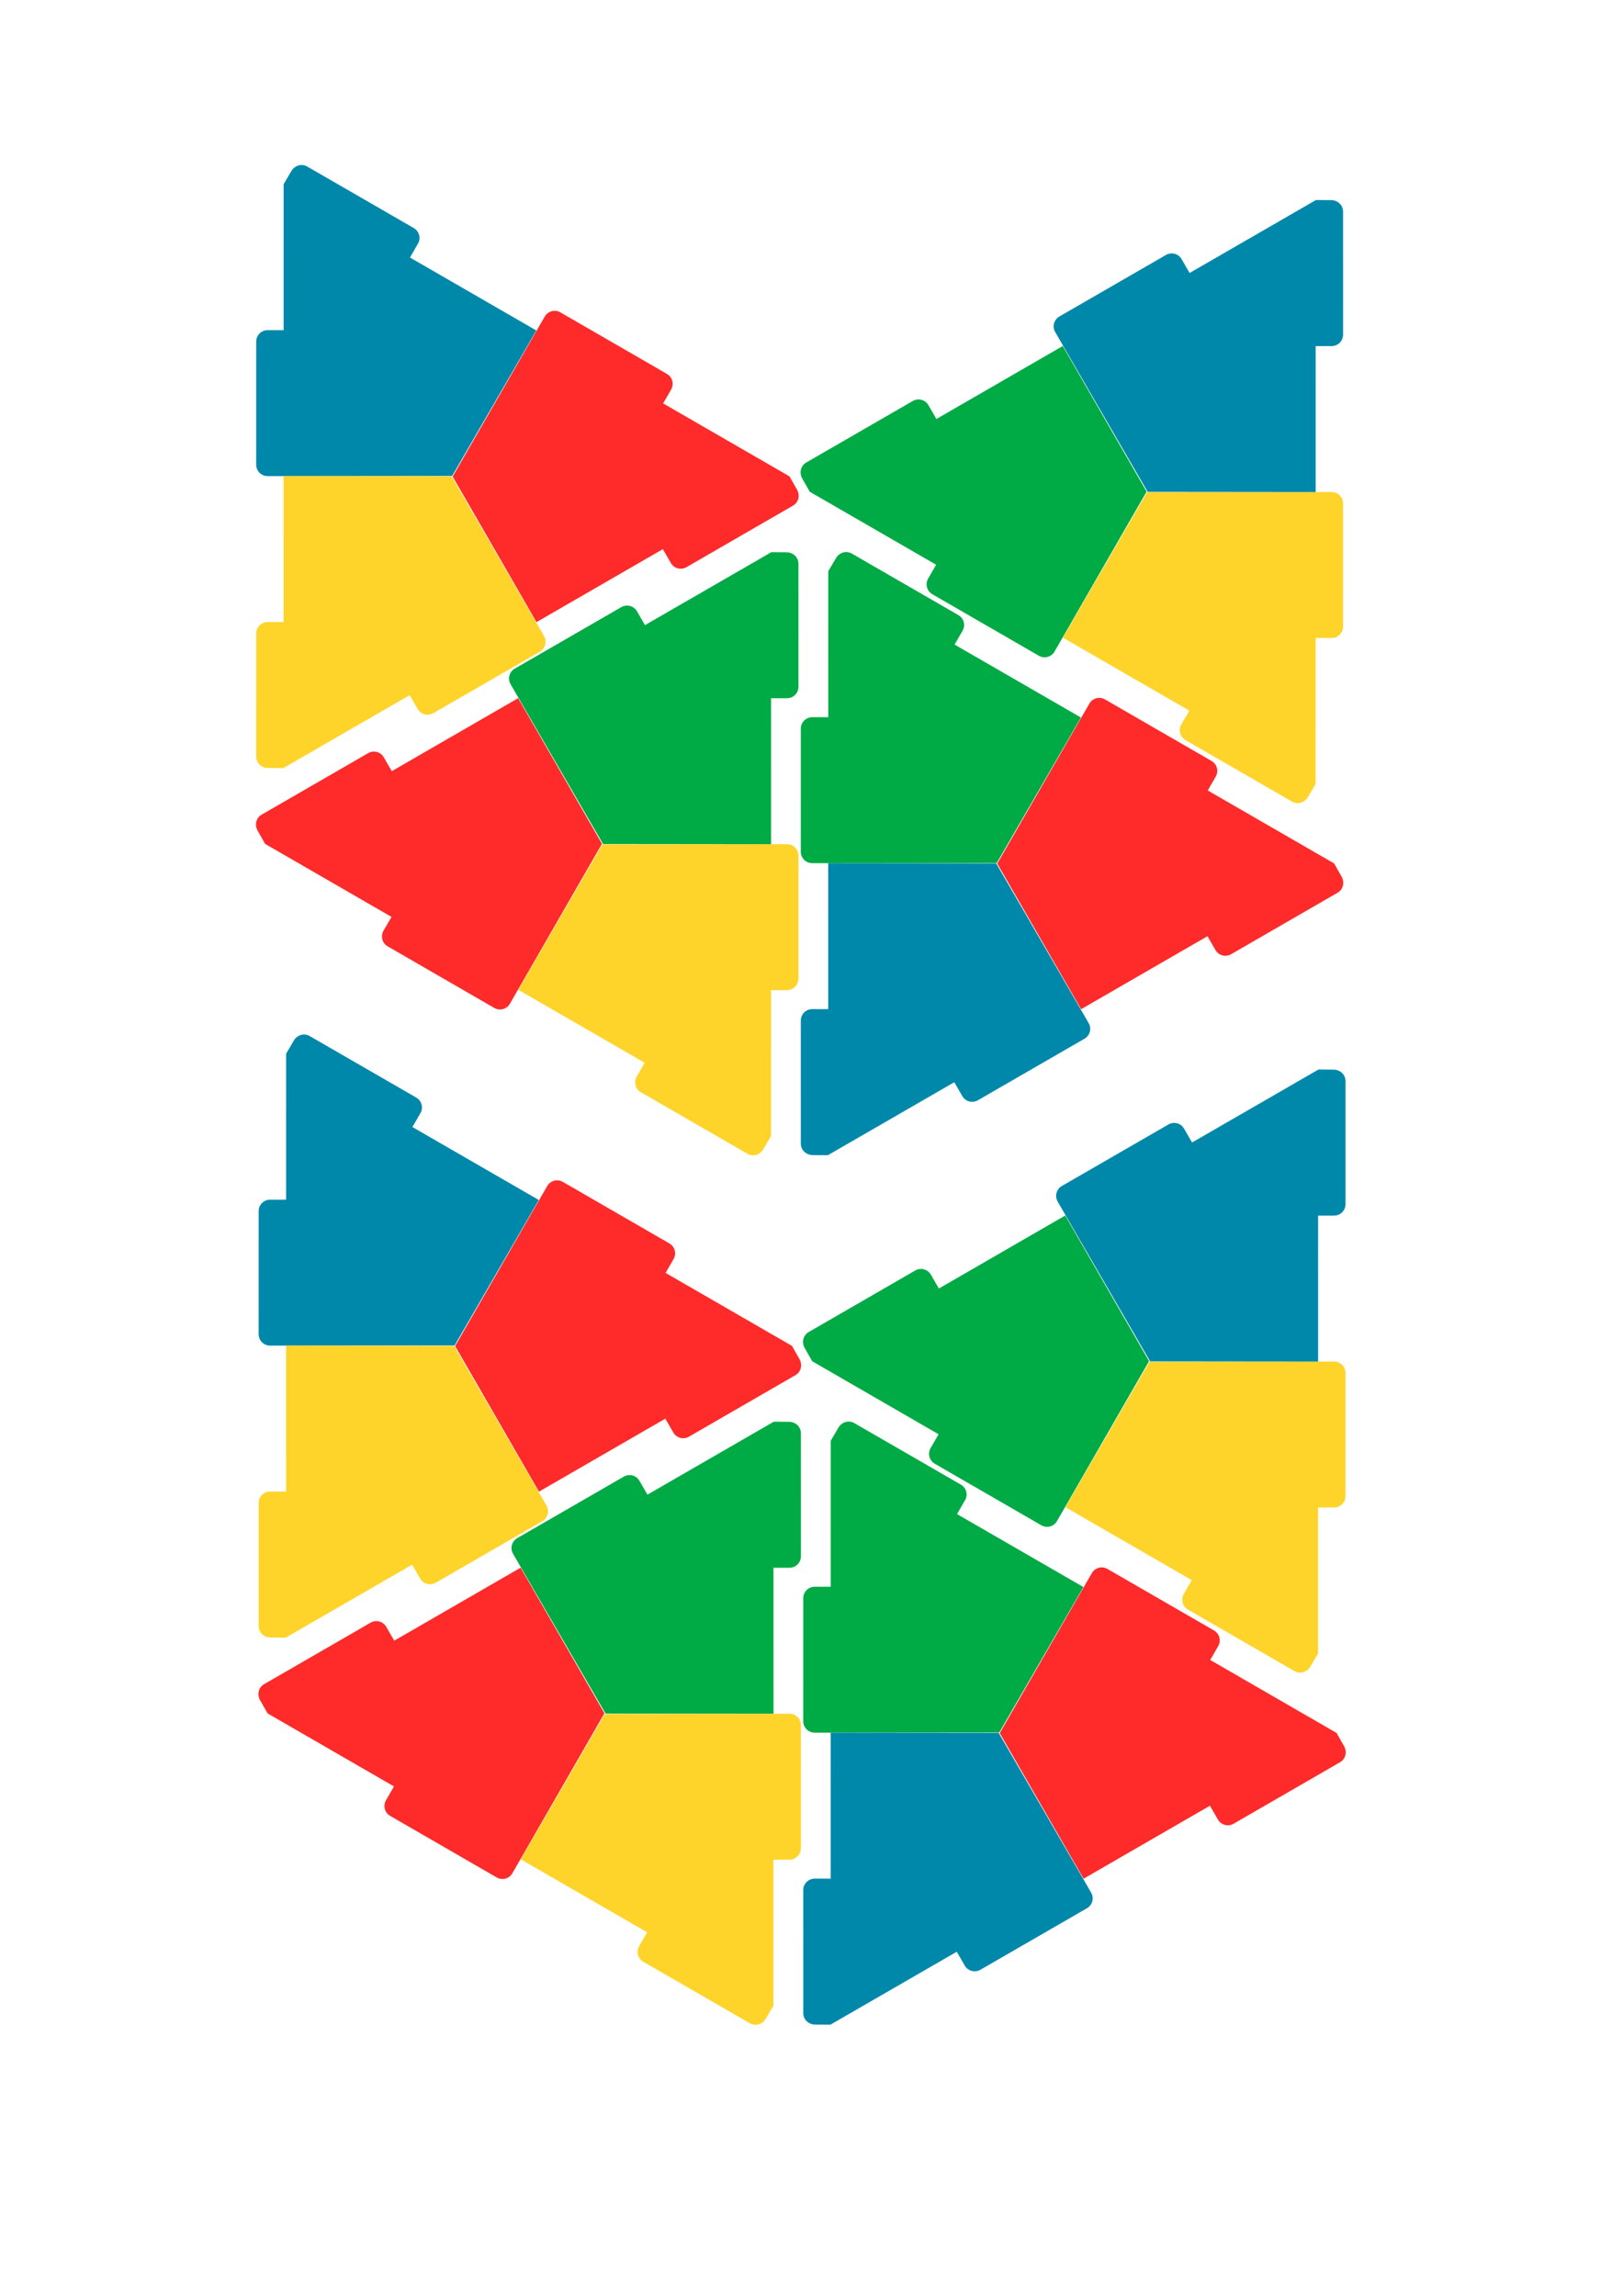 <?xml version="1.0" encoding="UTF-8" standalone="no"?>
<!-- Created with Inkscape (http://www.inkscape.org/) -->

<svg
   xmlns:dc="http://purl.org/dc/elements/1.1/"
   xmlns:cc="http://creativecommons.org/ns#"
   xmlns:rdf="http://www.w3.org/1999/02/22-rdf-syntax-ns#"
   xmlns:svg="http://www.w3.org/2000/svg"
   xmlns="http://www.w3.org/2000/svg"
   xmlns:sodipodi="http://sodipodi.sourceforge.net/DTD/sodipodi-0.dtd"
   xmlns:inkscape="http://www.inkscape.org/namespaces/inkscape"
   width="210mm"
   height="297mm"
   viewBox="0 0 744.094 1052.362"
   id="svg21875"
   version="1.1"
   inkscape:version="0.91 r13725"
   sodipodi:docname="avec-bords.svg">
  <defs
     id="defs21877" />
  <sodipodi:namedview
     id="base"
     pagecolor="#ffffff"
     bordercolor="#666666"
     borderopacity="1.0"
     inkscape:pageopacity="0.0"
     inkscape:pageshadow="2"
     inkscape:zoom="0.83566275"
     inkscape:cx="197.65327"
     inkscape:cy="480.55179"
     inkscape:document-units="mm"
     inkscape:current-layer="g6441"
     showgrid="false"
     inkscape:window-width="1855"
     inkscape:window-height="1056"
     inkscape:window-x="65"
     inkscape:window-y="24"
     inkscape:window-maximized="1"
     showguides="false" />
  <g
     inkscape:label="Calque 1"
     inkscape:groupmode="layer"
     id="layer1">
    <g
       id="g5728"
       transform="translate(109.255,68.31)">
      <g
         id="g6441"
         transform="matrix(0,1.277,-1.277,0,671.22,-318.175)">
        <path
           style="fill:#ff2a2a;fill-opacity:1;stroke:none;stroke-width:0.277;stroke-miterlimit:4;stroke-dasharray:none;stroke-opacity:1"
           d="m 392.782,373.197 26.201,45.368 -52.266,30.104 -52.451,-30.2 -4.97,-2.868 c -1.971,-1.138 -2.642,-3.64 -1.504,-5.61 l 22.093,-38.254 c 1.138,-1.97 3.641,-2.641 5.612,-1.503 l 4.97,2.868 0,10e-5 26.199,-45.369 4.883,-2.77 c 2.018,-1.051 4.474,-0.467 5.612,1.503 l 22.093,38.254 c 1.138,1.97 0.467,4.473 -1.504,5.61 l -4.969,2.868 z"
           id="rect22442-7-9-8-1-6-8-70"
           inkscape:connector-curvature="0"
           sodipodi:nodetypes="ccccssssccccssscc" />
        <path
           style="fill:#0088aa;fill-opacity:1;stroke:none;stroke-width:0.277;stroke-miterlimit:4;stroke-dasharray:none;stroke-opacity:1"
           d="m 288.102,463.997 26.189,-45.375 52.203,30.212 0.071,60.524 0.001,5.738 c 4e-4,2.276 -1.831,4.108 -4.107,4.107 l -44.176,-0.006 c -2.275,-3e-4 -4.107,-1.833 -4.108,-4.109 l -0.001,-5.738 9e-5,-5e-5 -52.39,-0.005 -4.841,-2.844 c -1.92,-1.222 -2.641,-3.641 -1.504,-5.612 l 22.083,-38.26 c 1.137,-1.971 3.64,-2.641 5.61,-1.503 l 4.968,2.87 z"
           id="rect22442-7-9-8-1-6-8-70-9"
           inkscape:connector-curvature="0"
           sodipodi:nodetypes="ccccssssccccssscc" />
        <path
           style="fill:#ffd42a;fill-opacity:1;stroke:none;stroke-width:0.277;stroke-miterlimit:4;stroke-dasharray:none;stroke-opacity:1"
           d="m 418.958,509.358 -52.39,0.007 0.062,-60.315 52.379,-30.324 4.969,-2.87 c 1.971,-1.138 4.473,-0.468 5.61,1.503 l 22.083,38.26 c 1.137,1.971 0.466,4.474 -1.504,5.612 l -4.969,2.87 -9e-5,-5e-5 26.191,45.374 -0.042,5.614 c -0.099,2.274 -1.832,4.108 -4.108,4.108 l -44.176,0.006 c -2.275,3.1e-4 -4.107,-1.832 -4.107,-4.107 l 9.9e-4,-5.737 z"
           id="rect22442-7-9-8-1-6-8-70-9-6"
           inkscape:connector-curvature="0"
           sodipodi:nodetypes="ccccssssccccssscc" />
      </g>
      <g
         id="g6441-5"
         transform="matrix(0,-1.277,1.277,0,-406.213,786.759)">
        <path
           style="fill:#ff2a2a;fill-opacity:1;stroke:none;stroke-width:0.277;stroke-miterlimit:4;stroke-dasharray:none;stroke-opacity:1"
           d="m 392.782,373.197 26.201,45.368 -52.266,30.104 -52.451,-30.2 -4.97,-2.868 c -1.971,-1.138 -2.642,-3.64 -1.504,-5.61 l 22.093,-38.254 c 1.138,-1.97 3.641,-2.641 5.612,-1.503 l 4.97,2.868 0,10e-5 26.199,-45.369 4.883,-2.77 c 2.018,-1.051 4.474,-0.467 5.612,1.503 l 22.093,38.254 c 1.138,1.97 0.467,4.473 -1.504,5.61 l -4.969,2.868 z"
           id="rect22442-7-9-8-1-6-8-70-0"
           inkscape:connector-curvature="0"
           sodipodi:nodetypes="ccccssssccccssscc" />
        <path
           style="fill:#ffd42a;fill-opacity:1;stroke:none;stroke-width:0.277;stroke-miterlimit:4;stroke-dasharray:none;stroke-opacity:1"
           d="m 288.102,463.997 26.189,-45.375 52.203,30.212 0.071,60.524 0.001,5.738 c 4e-4,2.276 -1.831,4.108 -4.107,4.107 l -44.176,-0.006 c -2.275,-3e-4 -4.107,-1.833 -4.108,-4.109 l -0.001,-5.738 9e-5,-5e-5 -52.39,-0.005 -4.841,-2.844 c -1.92,-1.222 -2.641,-3.641 -1.504,-5.612 l 22.083,-38.26 c 1.137,-1.971 3.64,-2.641 5.61,-1.503 l 4.968,2.87 z"
           id="rect22442-7-9-8-1-6-8-70-9-9"
           inkscape:connector-curvature="0"
           sodipodi:nodetypes="ccccssssccccssscc" />
        <path
           style="fill:#00aa44;fill-opacity:1;stroke:none;stroke-width:0.277;stroke-miterlimit:4;stroke-dasharray:none;stroke-opacity:1"
           d="m 418.958,509.358 -52.39,0.007 0.062,-60.315 52.379,-30.324 4.969,-2.87 c 1.971,-1.138 4.473,-0.468 5.61,1.503 l 22.083,38.26 c 1.137,1.971 0.466,4.474 -1.504,5.612 l -4.969,2.87 -9e-5,-5e-5 26.191,45.374 -0.042,5.614 c -0.099,2.274 -1.832,4.108 -4.108,4.108 l -44.176,0.006 c -2.275,3.1e-4 -4.107,-1.832 -4.107,-4.107 l 9.9e-4,-5.737 z"
           id="rect22442-7-9-8-1-6-8-70-9-6-6"
           inkscape:connector-curvature="0"
           sodipodi:nodetypes="ccccssssccccssscc" />
      </g>
      <g
         id="g6441-3"
         transform="matrix(0,1.277,-1.277,0,920.911,-140.754)">
        <path
           style="fill:#ff2a2a;fill-opacity:1;stroke:none;stroke-width:0.277;stroke-miterlimit:4;stroke-dasharray:none;stroke-opacity:1"
           d="m 392.782,373.197 26.201,45.368 -52.266,30.104 -52.451,-30.2 -4.97,-2.868 c -1.971,-1.138 -2.642,-3.64 -1.504,-5.61 l 22.093,-38.254 c 1.138,-1.97 3.641,-2.641 5.612,-1.503 l 4.97,2.868 0,10e-5 26.199,-45.369 4.883,-2.77 c 2.018,-1.051 4.474,-0.467 5.612,1.503 l 22.093,38.254 c 1.138,1.97 0.467,4.473 -1.504,5.61 l -4.969,2.868 z"
           id="rect22442-7-9-8-1-6-8-70-8"
           inkscape:connector-curvature="0"
           sodipodi:nodetypes="ccccssssccccssscc" />
        <path
           style="fill:#00aa44;fill-opacity:1;stroke:none;stroke-width:0.277;stroke-miterlimit:4;stroke-dasharray:none;stroke-opacity:1"
           d="m 288.102,463.997 26.189,-45.375 52.203,30.212 0.071,60.524 0.001,5.738 c 4e-4,2.276 -1.831,4.108 -4.107,4.107 l -44.176,-0.006 c -2.275,-3e-4 -4.107,-1.833 -4.108,-4.109 l -0.001,-5.738 9e-5,-5e-5 -52.39,-0.005 -4.841,-2.844 c -1.92,-1.222 -2.641,-3.641 -1.504,-5.612 l 22.083,-38.26 c 1.137,-1.971 3.64,-2.641 5.61,-1.503 l 4.968,2.87 z"
           id="rect22442-7-9-8-1-6-8-70-9-5"
           inkscape:connector-curvature="0"
           sodipodi:nodetypes="ccccssssccccssscc" />
        <path
           style="fill:#0088aa;fill-opacity:1;stroke:none;stroke-width:0.277;stroke-miterlimit:4;stroke-dasharray:none;stroke-opacity:1"
           d="m 418.958,509.358 -52.39,0.007 0.062,-60.315 52.379,-30.324 4.969,-2.87 c 1.971,-1.138 4.473,-0.468 5.61,1.503 l 22.083,38.26 c 1.137,1.971 0.466,4.474 -1.504,5.612 l -4.969,2.87 -9e-5,-5e-5 26.191,45.374 -0.042,5.614 c -0.099,2.274 -1.832,4.108 -4.108,4.108 l -44.176,0.006 c -2.275,3.1e-4 -4.107,-1.832 -4.107,-4.107 l 9.9e-4,-5.737 z"
           id="rect22442-7-9-8-1-6-8-70-9-6-61"
           inkscape:connector-curvature="0"
           sodipodi:nodetypes="ccccssssccccssscc" />
      </g>
      <g
         id="g6441-1"
         transform="matrix(0,-1.277,1.277,0,-156.522,625.338)">
        <path
           style="fill:#00aa44;fill-opacity:1;stroke:none;stroke-width:0.277;stroke-miterlimit:4;stroke-dasharray:none;stroke-opacity:1"
           d="m 392.782,373.197 26.201,45.368 -52.266,30.104 -52.451,-30.2 -4.97,-2.868 c -1.971,-1.138 -2.642,-3.64 -1.504,-5.61 l 22.093,-38.254 c 1.138,-1.97 3.641,-2.641 5.612,-1.503 l 4.97,2.868 0,10e-5 26.199,-45.369 4.883,-2.77 c 2.018,-1.051 4.474,-0.467 5.612,1.503 l 22.093,38.254 c 1.138,1.97 0.467,4.473 -1.504,5.61 l -4.969,2.868 z"
           id="rect22442-7-9-8-1-6-8-70-5"
           inkscape:connector-curvature="0"
           sodipodi:nodetypes="ccccssssccccssscc" />
        <path
           style="fill:#ffd42a;fill-opacity:1;stroke:none;stroke-width:0.277;stroke-miterlimit:4;stroke-dasharray:none;stroke-opacity:1"
           d="m 288.102,463.997 26.189,-45.375 52.203,30.212 0.071,60.524 0.001,5.738 c 4e-4,2.276 -1.831,4.108 -4.107,4.107 l -44.176,-0.006 c -2.275,-3e-4 -4.107,-1.833 -4.108,-4.109 l -0.001,-5.738 9e-5,-5e-5 -52.39,-0.005 -4.841,-2.844 c -1.92,-1.222 -2.641,-3.641 -1.504,-5.612 l 22.083,-38.26 c 1.137,-1.971 3.64,-2.641 5.61,-1.503 l 4.968,2.87 z"
           id="rect22442-7-9-8-1-6-8-70-9-98"
           inkscape:connector-curvature="0"
           sodipodi:nodetypes="ccccssssccccssscc" />
        <path
           style="fill:#0088aa;fill-opacity:1;stroke:none;stroke-width:0.277;stroke-miterlimit:4;stroke-dasharray:none;stroke-opacity:1"
           d="m 418.958,509.358 -52.39,0.007 0.062,-60.315 52.379,-30.324 4.969,-2.87 c 1.971,-1.138 4.473,-0.468 5.61,1.503 l 22.083,38.26 c 1.137,1.971 0.466,4.474 -1.504,5.612 l -4.969,2.87 -9e-5,-5e-5 26.191,45.374 -0.042,5.614 c -0.099,2.274 -1.832,4.108 -4.108,4.108 l -44.176,0.006 c -2.275,3.1e-4 -4.107,-1.832 -4.107,-4.107 l 9.9e-4,-5.737 z"
           id="rect22442-7-9-8-1-6-8-70-9-6-4"
           inkscape:connector-curvature="0"
           sodipodi:nodetypes="ccccssssccccssscc" />
      </g>
    </g>
    <g
       transform="translate(110.384,466.881)"
       id="g5728-6">
      <g
         id="g6441-38"
         transform="matrix(0,1.277,-1.277,0,671.22,-318.175)">
        <path
           style="fill:#ff2a2a;fill-opacity:1;stroke:none;stroke-width:0.277;stroke-miterlimit:4;stroke-dasharray:none;stroke-opacity:1"
           d="m 392.782,373.197 26.201,45.368 -52.266,30.104 -52.451,-30.2 -4.97,-2.868 c -1.971,-1.138 -2.642,-3.64 -1.504,-5.61 l 22.093,-38.254 c 1.138,-1.97 3.641,-2.641 5.612,-1.503 l 4.97,2.868 0,10e-5 26.199,-45.369 4.883,-2.77 c 2.018,-1.051 4.474,-0.467 5.612,1.503 l 22.093,38.254 c 1.138,1.97 0.467,4.473 -1.504,5.61 l -4.969,2.868 z"
           id="rect22442-7-9-8-1-6-8-70-56"
           inkscape:connector-curvature="0"
           sodipodi:nodetypes="ccccssssccccssscc" />
        <path
           style="fill:#0088aa;fill-opacity:1;stroke:none;stroke-width:0.277;stroke-miterlimit:4;stroke-dasharray:none;stroke-opacity:1"
           d="m 288.102,463.997 26.189,-45.375 52.203,30.212 0.071,60.524 0.001,5.738 c 4e-4,2.276 -1.831,4.108 -4.107,4.107 l -44.176,-0.006 c -2.275,-3e-4 -4.107,-1.833 -4.108,-4.109 l -0.001,-5.738 9e-5,-5e-5 -52.39,-0.005 -4.841,-2.844 c -1.92,-1.222 -2.641,-3.641 -1.504,-5.612 l 22.083,-38.26 c 1.137,-1.971 3.64,-2.641 5.61,-1.503 l 4.968,2.87 z"
           id="rect22442-7-9-8-1-6-8-70-9-1"
           inkscape:connector-curvature="0"
           sodipodi:nodetypes="ccccssssccccssscc" />
        <path
           style="fill:#ffd42a;fill-opacity:1;stroke:none;stroke-width:0.277;stroke-miterlimit:4;stroke-dasharray:none;stroke-opacity:1"
           d="m 418.958,509.358 -52.39,0.007 0.062,-60.315 52.379,-30.324 4.969,-2.87 c 1.971,-1.138 4.473,-0.468 5.61,1.503 l 22.083,38.26 c 1.137,1.971 0.466,4.474 -1.504,5.612 l -4.969,2.87 -9e-5,-5e-5 26.191,45.374 -0.042,5.614 c -0.099,2.274 -1.832,4.108 -4.108,4.108 l -44.176,0.006 c -2.275,3.1e-4 -4.107,-1.832 -4.107,-4.107 l 9.9e-4,-5.737 z"
           id="rect22442-7-9-8-1-6-8-70-9-6-1"
           inkscape:connector-curvature="0"
           sodipodi:nodetypes="ccccssssccccssscc" />
      </g>
      <g
         id="g6441-5-5"
         transform="matrix(0,-1.277,1.277,0,-406.213,786.759)">
        <path
           style="fill:#ff2a2a;fill-opacity:1;stroke:none;stroke-width:0.277;stroke-miterlimit:4;stroke-dasharray:none;stroke-opacity:1"
           d="m 392.782,373.197 26.201,45.368 -52.266,30.104 -52.451,-30.2 -4.97,-2.868 c -1.971,-1.138 -2.642,-3.64 -1.504,-5.61 l 22.093,-38.254 c 1.138,-1.97 3.641,-2.641 5.612,-1.503 l 4.97,2.868 0,10e-5 26.199,-45.369 4.883,-2.77 c 2.018,-1.051 4.474,-0.467 5.612,1.503 l 22.093,38.254 c 1.138,1.97 0.467,4.473 -1.504,5.61 l -4.969,2.868 z"
           id="rect22442-7-9-8-1-6-8-70-0-9"
           inkscape:connector-curvature="0"
           sodipodi:nodetypes="ccccssssccccssscc" />
        <path
           style="fill:#ffd42a;fill-opacity:1;stroke:none;stroke-width:0.277;stroke-miterlimit:4;stroke-dasharray:none;stroke-opacity:1"
           d="m 288.102,463.997 26.189,-45.375 52.203,30.212 0.071,60.524 0.001,5.738 c 4e-4,2.276 -1.831,4.108 -4.107,4.107 l -44.176,-0.006 c -2.275,-3e-4 -4.107,-1.833 -4.108,-4.109 l -0.001,-5.738 9e-5,-5e-5 -52.39,-0.005 -4.841,-2.844 c -1.92,-1.222 -2.641,-3.641 -1.504,-5.612 l 22.083,-38.26 c 1.137,-1.971 3.64,-2.641 5.61,-1.503 l 4.968,2.87 z"
           id="rect22442-7-9-8-1-6-8-70-9-9-8"
           inkscape:connector-curvature="0"
           sodipodi:nodetypes="ccccssssccccssscc" />
        <path
           style="fill:#00aa44;fill-opacity:1;stroke:none;stroke-width:0.277;stroke-miterlimit:4;stroke-dasharray:none;stroke-opacity:1"
           d="m 418.958,509.358 -52.39,0.007 0.062,-60.315 52.379,-30.324 4.969,-2.87 c 1.971,-1.138 4.473,-0.468 5.61,1.503 l 22.083,38.26 c 1.137,1.971 0.466,4.474 -1.504,5.612 l -4.969,2.87 -9e-5,-5e-5 26.191,45.374 -0.042,5.614 c -0.099,2.274 -1.832,4.108 -4.108,4.108 l -44.176,0.006 c -2.275,3.1e-4 -4.107,-1.832 -4.107,-4.107 l 9.9e-4,-5.737 z"
           id="rect22442-7-9-8-1-6-8-70-9-6-6-4"
           inkscape:connector-curvature="0"
           sodipodi:nodetypes="ccccssssccccssscc" />
      </g>
      <g
         id="g6441-3-8"
         transform="matrix(0,1.277,-1.277,0,920.911,-140.754)">
        <path
           style="fill:#ff2a2a;fill-opacity:1;stroke:none;stroke-width:0.277;stroke-miterlimit:4;stroke-dasharray:none;stroke-opacity:1"
           d="m 392.782,373.197 26.201,45.368 -52.266,30.104 -52.451,-30.2 -4.97,-2.868 c -1.971,-1.138 -2.642,-3.64 -1.504,-5.61 l 22.093,-38.254 c 1.138,-1.97 3.641,-2.641 5.612,-1.503 l 4.97,2.868 0,10e-5 26.199,-45.369 4.883,-2.77 c 2.018,-1.051 4.474,-0.467 5.612,1.503 l 22.093,38.254 c 1.138,1.97 0.467,4.473 -1.504,5.61 l -4.969,2.868 z"
           id="rect22442-7-9-8-1-6-8-70-8-1"
           inkscape:connector-curvature="0"
           sodipodi:nodetypes="ccccssssccccssscc" />
        <path
           style="fill:#00aa44;fill-opacity:1;stroke:none;stroke-width:0.277;stroke-miterlimit:4;stroke-dasharray:none;stroke-opacity:1"
           d="m 288.102,463.997 26.189,-45.375 52.203,30.212 0.071,60.524 0.001,5.738 c 4e-4,2.276 -1.831,4.108 -4.107,4.107 l -44.176,-0.006 c -2.275,-3e-4 -4.107,-1.833 -4.108,-4.109 l -0.001,-5.738 9e-5,-5e-5 -52.39,-0.005 -4.841,-2.844 c -1.92,-1.222 -2.641,-3.641 -1.504,-5.612 l 22.083,-38.26 c 1.137,-1.971 3.64,-2.641 5.61,-1.503 l 4.968,2.87 z"
           id="rect22442-7-9-8-1-6-8-70-9-5-0"
           inkscape:connector-curvature="0"
           sodipodi:nodetypes="ccccssssccccssscc" />
        <path
           style="fill:#0088aa;fill-opacity:1;stroke:none;stroke-width:0.277;stroke-miterlimit:4;stroke-dasharray:none;stroke-opacity:1"
           d="m 418.958,509.358 -52.39,0.007 0.062,-60.315 52.379,-30.324 4.969,-2.87 c 1.971,-1.138 4.473,-0.468 5.61,1.503 l 22.083,38.26 c 1.137,1.971 0.466,4.474 -1.504,5.612 l -4.969,2.87 -9e-5,-5e-5 26.191,45.374 -0.042,5.614 c -0.099,2.274 -1.832,4.108 -4.108,4.108 l -44.176,0.006 c -2.275,3.1e-4 -4.107,-1.832 -4.107,-4.107 l 9.9e-4,-5.737 z"
           id="rect22442-7-9-8-1-6-8-70-9-6-61-3"
           inkscape:connector-curvature="0"
           sodipodi:nodetypes="ccccssssccccssscc" />
      </g>
      <g
         id="g6441-1-0"
         transform="matrix(0,-1.277,1.277,0,-156.522,625.338)">
        <path
           style="fill:#00aa44;fill-opacity:1;stroke:none;stroke-width:0.277;stroke-miterlimit:4;stroke-dasharray:none;stroke-opacity:1"
           d="m 392.782,373.197 26.201,45.368 -52.266,30.104 -52.451,-30.2 -4.97,-2.868 c -1.971,-1.138 -2.642,-3.64 -1.504,-5.61 l 22.093,-38.254 c 1.138,-1.97 3.641,-2.641 5.612,-1.503 l 4.97,2.868 0,10e-5 26.199,-45.369 4.883,-2.77 c 2.018,-1.051 4.474,-0.467 5.612,1.503 l 22.093,38.254 c 1.138,1.97 0.467,4.473 -1.504,5.61 l -4.969,2.868 z"
           id="rect22442-7-9-8-1-6-8-70-5-4"
           inkscape:connector-curvature="0"
           sodipodi:nodetypes="ccccssssccccssscc" />
        <path
           style="fill:#ffd42a;fill-opacity:1;stroke:none;stroke-width:0.277;stroke-miterlimit:4;stroke-dasharray:none;stroke-opacity:1"
           d="m 288.102,463.997 26.189,-45.375 52.203,30.212 0.071,60.524 0.001,5.738 c 4e-4,2.276 -1.831,4.108 -4.107,4.107 l -44.176,-0.006 c -2.275,-3e-4 -4.107,-1.833 -4.108,-4.109 l -0.001,-5.738 9e-5,-5e-5 -52.39,-0.005 -4.841,-2.844 c -1.92,-1.222 -2.641,-3.641 -1.504,-5.612 l 22.083,-38.26 c 1.137,-1.971 3.64,-2.641 5.61,-1.503 l 4.968,2.87 z"
           id="rect22442-7-9-8-1-6-8-70-9-98-4"
           inkscape:connector-curvature="0"
           sodipodi:nodetypes="ccccssssccccssscc" />
        <path
           style="fill:#0088aa;fill-opacity:1;stroke:none;stroke-width:0.277;stroke-miterlimit:4;stroke-dasharray:none;stroke-opacity:1"
           d="m 418.958,509.358 -52.39,0.007 0.062,-60.315 52.379,-30.324 4.969,-2.87 c 1.971,-1.138 4.473,-0.468 5.61,1.503 l 22.083,38.26 c 1.137,1.971 0.466,4.474 -1.504,5.612 l -4.969,2.87 -9e-5,-5e-5 26.191,45.374 -0.042,5.614 c -0.099,2.274 -1.832,4.108 -4.108,4.108 l -44.176,0.006 c -2.275,3.1e-4 -4.107,-1.832 -4.107,-4.107 l 9.9e-4,-5.737 z"
           id="rect22442-7-9-8-1-6-8-70-9-6-4-4"
           inkscape:connector-curvature="0"
           sodipodi:nodetypes="ccccssssccccssscc" />
      </g>
    </g>
  </g>
</svg>
